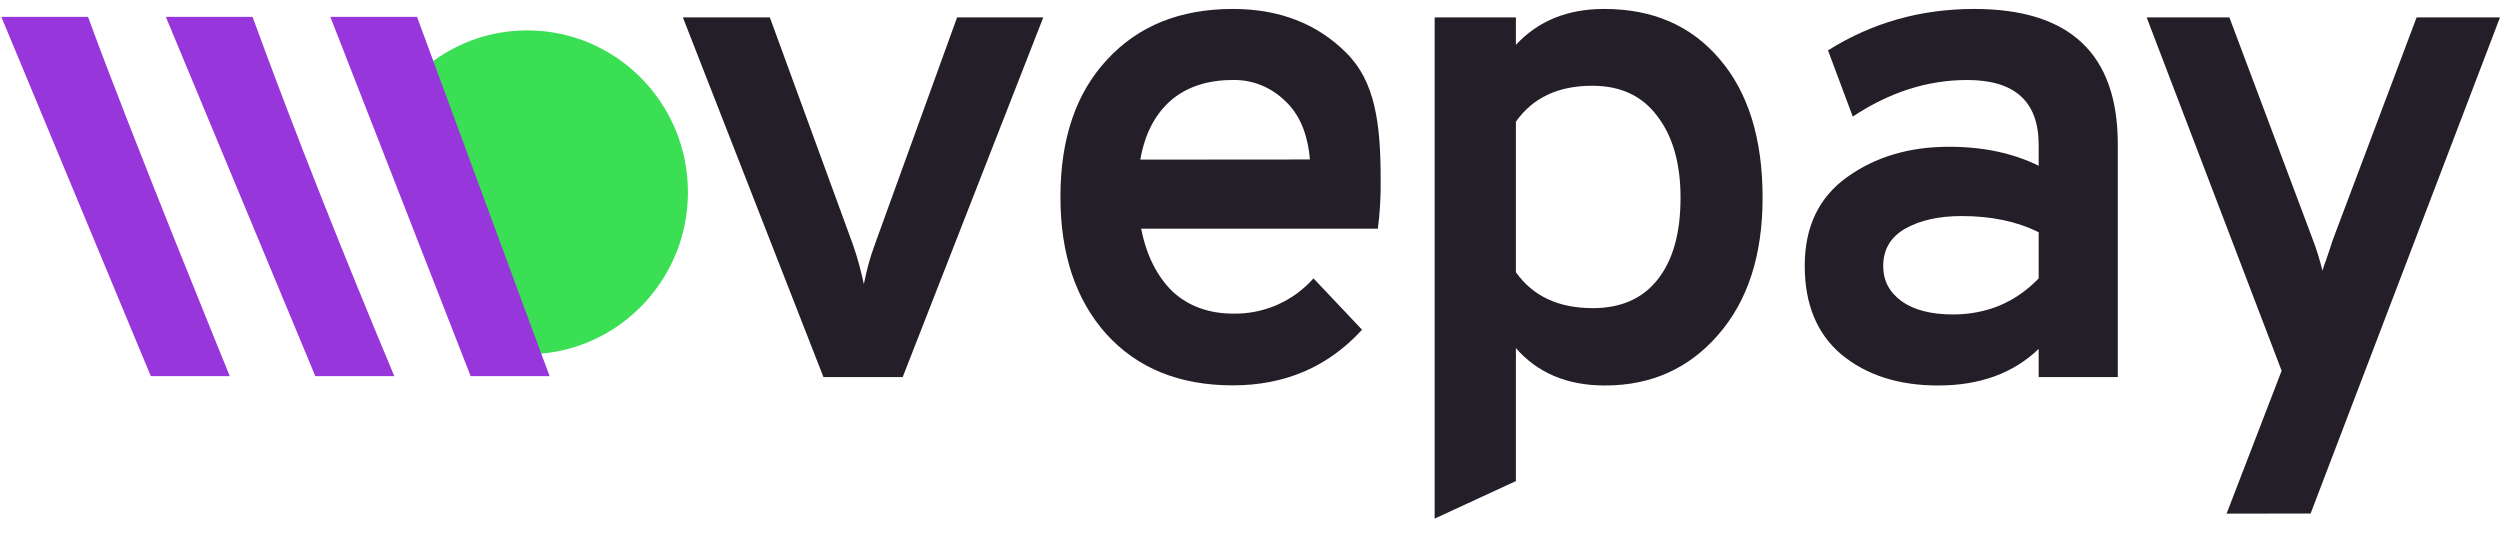 <svg width="145" height="31" viewBox="0 0 145 31" fill="none" xmlns="http://www.w3.org/2000/svg">
<path d="M52.357 21.869L60.51 1.009H55.511L50.721 14.234C50.452 14.964 50.251 15.719 50.104 16.481C49.942 15.719 49.742 14.972 49.487 14.234L44.651 1.009H39.607L47.76 21.869H52.357Z" fill="#231E28"/>
<path d="M78.065 3.046C76.376 1.367 74.193 0.519 71.508 0.519C68.446 0.519 66.017 1.499 64.212 3.458C62.407 5.394 61.505 8.045 61.505 11.419C61.505 14.739 62.392 17.39 64.166 19.373C65.971 21.363 68.416 22.351 71.501 22.351C74.532 22.351 77.031 21.278 78.998 19.124L76.183 16.146C75.003 17.476 73.313 18.214 71.555 18.191C70.105 18.191 68.917 17.756 67.991 16.893C67.089 15.999 66.487 14.786 66.186 13.262H79.916C80.039 12.313 80.093 11.357 80.078 10.401C80.078 7.159 79.762 4.71 78.065 3.046ZM66.14 9.258C66.387 7.812 66.958 6.685 67.86 5.868C68.786 5.052 70.004 4.64 71.508 4.64C72.619 4.616 73.699 5.044 74.501 5.822C75.35 6.583 75.843 7.726 75.975 9.25L66.14 9.258Z" fill="#231E28"/>
<path d="M87.922 27.902V20.189C89.18 21.635 90.9 22.358 93.09 22.358C95.767 22.358 97.949 21.379 99.646 19.427C101.366 17.468 102.23 14.817 102.23 11.466C102.23 8.037 101.397 5.355 99.731 3.419C98.081 1.483 95.859 0.519 93.044 0.519C90.915 0.519 89.21 1.211 87.922 2.603V1.009H83.21V30.079L87.922 27.902ZM92.388 17.872C90.391 17.872 88.909 17.18 87.922 15.789V7.058C88.902 5.666 90.383 4.974 92.35 4.974C93.993 4.974 95.242 5.557 96.121 6.731C97.024 7.905 97.471 9.483 97.471 11.466C97.471 13.534 97.024 15.12 96.121 16.24C95.25 17.328 94 17.872 92.388 17.872Z" fill="#231E28"/>
<path d="M118.243 20.236V21.869H122.832V8.356C122.832 3.131 120.055 0.519 114.51 0.519C111.394 0.519 108.57 1.32 106.025 2.922L107.46 6.762C109.589 5.347 111.802 4.64 114.101 4.64C116.862 4.64 118.243 5.891 118.243 8.403V9.616C116.77 8.885 115.034 8.512 113.036 8.512C110.746 8.512 108.779 9.095 107.136 10.269C105.493 11.443 104.675 13.153 104.675 15.415C104.675 17.655 105.385 19.365 106.804 20.562C108.254 21.76 110.121 22.358 112.419 22.358C114.826 22.358 116.77 21.651 118.243 20.236ZM113.283 18.238C112.003 18.238 111 17.981 110.291 17.468C109.581 16.955 109.226 16.271 109.226 15.431C109.226 14.475 109.65 13.752 110.499 13.262C111.37 12.772 112.466 12.531 113.777 12.531C115.497 12.531 116.986 12.842 118.243 13.472V16.146C116.901 17.538 115.25 18.23 113.283 18.238Z" fill="#231E28"/>
<path d="M134.016 29.783L145 1.009H140.164L135.366 13.744C135.312 13.876 135.243 14.086 135.158 14.358L134.911 15.089C134.826 15.307 134.757 15.509 134.703 15.703C134.541 15.034 134.333 14.381 134.086 13.744L129.304 1.009H124.506L132.335 21.503L129.142 29.791L134.016 29.783Z" fill="#231E28"/>
<path d="M39.9 11.147C39.9 5.961 35.727 1.763 30.582 1.763C28.538 1.763 26.649 2.424 25.114 3.551C27.142 9.219 29.071 14.941 31.338 20.516C36.128 20.119 39.9 16.076 39.9 11.147Z" fill="#3ADF54"/>
<path d="M24.188 0.978H19.159L27.297 21.814H31.878C31.701 21.379 24.504 1.833 24.188 0.978Z" fill="#9736DA"/>
<path d="M14.647 0.978C17.184 7.921 20.015 14.996 22.869 21.814H18.288L9.618 0.978H14.647Z" fill="#9736DA"/>
<path d="M5.106 0.978C7.643 7.921 13.328 21.814 13.328 21.814H8.746L0.077 0.978H5.106Z" fill="#9736DA"/>
</svg>
